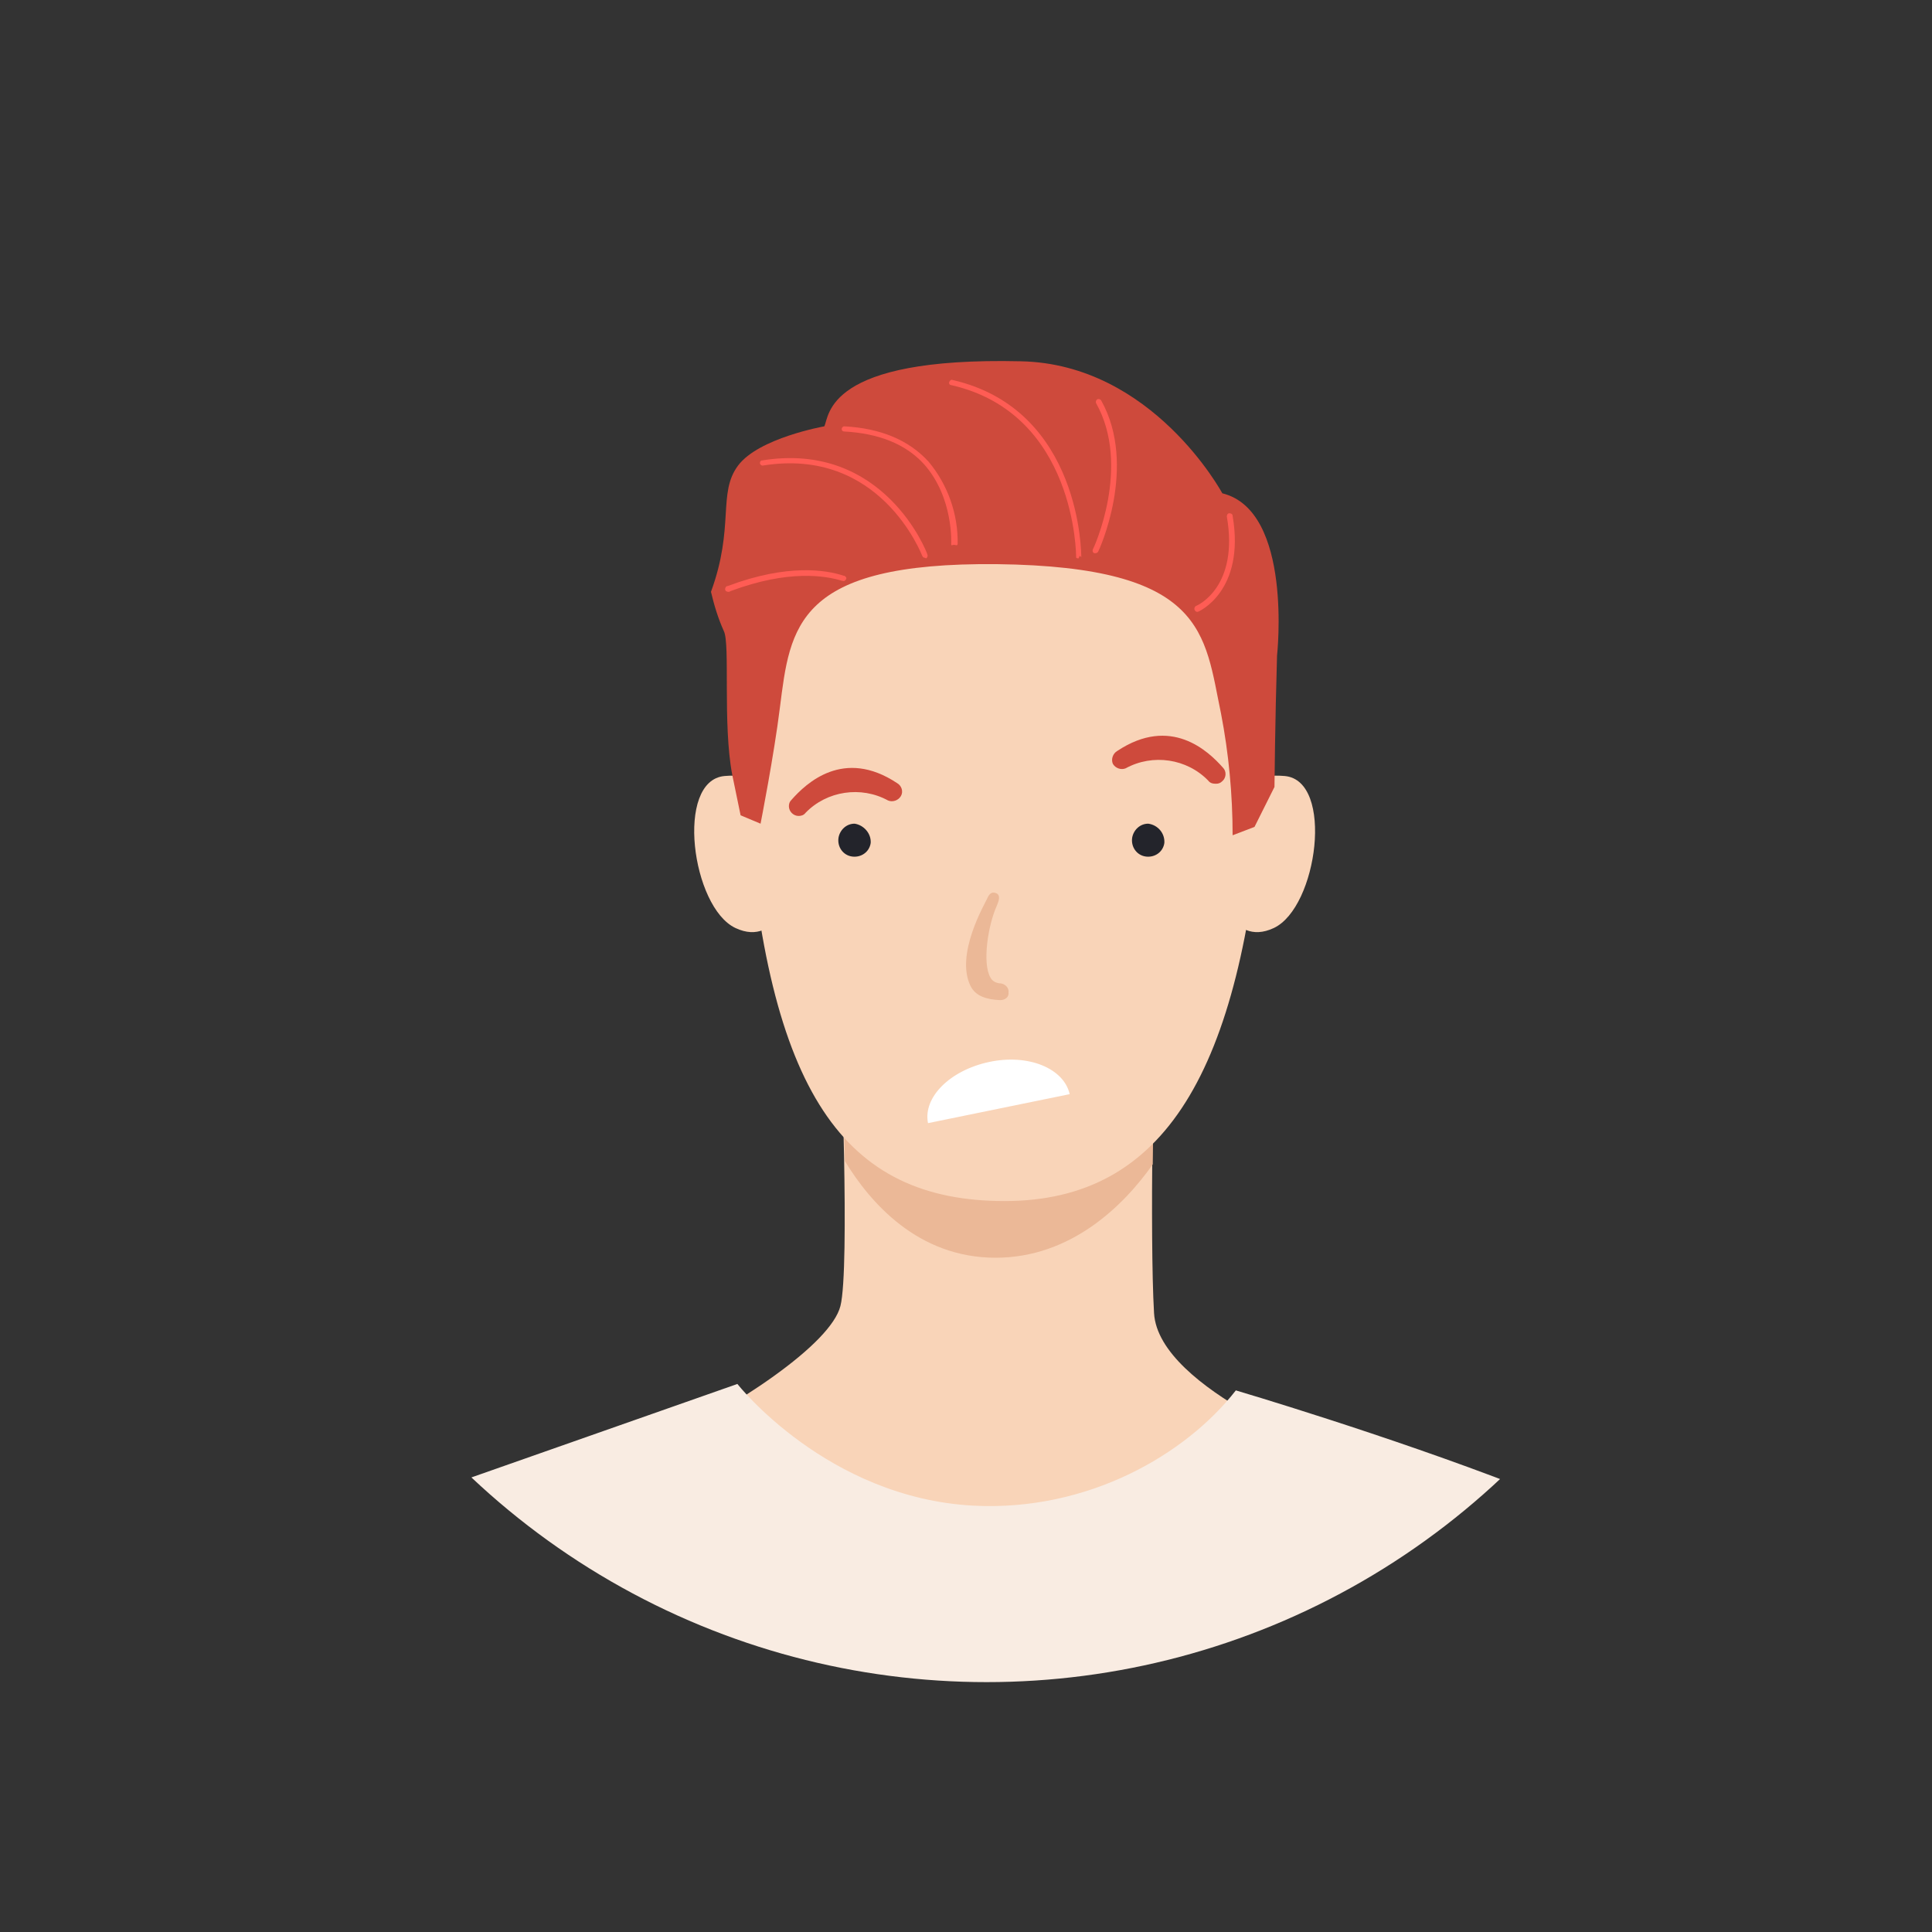 <?xml version="1.0" encoding="utf-8"?>
<!-- Generator: Adobe Illustrator 25.2.1, SVG Export Plug-In . SVG Version: 6.00 Build 0)  -->
<svg version="1.1" id="Layer_1" xmlns="http://www.w3.org/2000/svg" xmlns:xlink="http://www.w3.org/1999/xlink" x="0px" y="0px"
	 viewBox="0 0 300 300" style="enable-background:new 0 0 300 300;" xml:space="preserve">
<rect x="0" y="0" width="300" height="300" fill="#333333" stroke="none"/>
<style type="text/css">
	.st0{fill:none;}
	.st1{fill:#FFFFFF;}
	.st2{clip-path:url(#SVGID_2_);}
	.st3{fill:#F9D4B8;}
	.st4{fill:#EBB897;}
	.st5{fill:#23242B;}
	.st6{fill:#CE4A3C;}
	.st7{fill:#FF5C54;}
	.st8{fill:#F9ECE2;}
	.st9{fill:#E2CFC3;}
	.st10{fill:#EA997D;}
</style>
<g id="Layer_1_1_">
	<circle class="st0" cx="153.2" cy="148.7" r="116.6"/>
	<circle class="st0" cx="154.3" cy="144.6" r="116.6"/>
	<circle class="st0" cx="153.2" cy="147.2" r="116.7"/>
	<path class="st1" d="M145.6,180.7c-0.6-2,2.7-4.6,7.3-5.9s8.7-0.7,9.2,1.3"/>
	<g>
		<defs>
			<ellipse id="SVGID_1_" cx="153.2" cy="144.3" rx="116.7" ry="116.9"/>
		</defs>
		<clipPath id="SVGID_2_">
			<use xlink:href="#SVGID_1_"  style="overflow:visible;"/>
		</clipPath>
		<g class="st2">
			<g id="Bryan">
				<path class="st3" d="M130.5,160.4c0,0,1.5,36.5,0,42.4s-15.9,15.6-30.6,22.6c0,0,18.9,26,55.9,25.2s46.4-16.1,52.3-24.5
					c0,0-28.2-10.2-28.9-22.2s0-43.4,0-43.4H130.5z"/>
				<path class="st4" d="M154.6,195.3c11.7,0,19.9-8.1,24.4-14.5c0.1-10.7,0.3-20.4,0.3-20.4h-48.7c0,0,0.4,9.7,0.6,19.9
					C135.1,186.7,142.5,195.3,154.6,195.3z"/>
				<path class="st3" d="M122.4,125.7c0,0-2-5.9-9.9-5.2c-7.7,0.7-5.1,20.4,1.7,23.6s9-6.6,9-6.6L122.4,125.7z"/>
				<path class="st3" d="M189.5,125.7c0,0,2-5.9,10-5.2c7.7,0.7,5.1,20.4-1.7,23.6s-9-6.6-9-6.6L189.5,125.7z"/>
				<path class="st3" d="M196.1,124.1c-3.4,42.2-15.2,62.4-40.1,62.4s-36.9-16.7-40.1-62.4c-2.4-33.7,15.3-54.6,40.2-54.6
					S198.9,89.1,196.1,124.1z"/>
				<path class="st5" d="M135.2,130.9c-0.2,1.4-1.5,2.3-2.9,2.1s-2.3-1.5-2.1-2.9c0.2-1.2,1.2-2.2,2.5-2.2
					C134.1,128.1,135.3,129.4,135.2,130.9z"/>
				<path class="st5" d="M180.8,130.9c-0.2,1.4-1.5,2.3-2.9,2.1s-2.3-1.5-2.1-2.9c0.2-1.2,1.2-2.2,2.5-2.2
					C179.8,128.1,180.9,129.4,180.8,130.9z"/>
				<path class="st6" d="M124,126.7c-0.8,0-1.5-0.7-1.5-1.5c0-0.4,0.1-0.7,0.4-1c2.3-2.6,8.1-8.1,16.4-2.6c0.7,0.4,1,1.3,0.6,2
					c-0.4,0.7-1.3,1-2,0.7c-4.2-2.3-9.5-1.5-12.8,1.9C124.8,126.6,124.4,126.7,124,126.7z"/>
				<path class="st6" d="M188.8,121.7c0.4,0,0.7-0.1,1-0.4c0.6-0.5,0.7-1.5,0.1-2.1c0,0,0,0,0,0c-2.3-2.6-8.1-8.1-16.4-2.6
					c-0.7,0.4-1,1.3-0.7,2c0.4,0.7,1.3,1,2,0.7c4.2-2.3,9.5-1.5,12.8,1.9C187.9,121.6,188.3,121.7,188.8,121.7z"/>
				<path class="st4" d="M155.3,155.3c-2.1-0.1-3.8-0.6-4.6-2.2c-2.4-4.9,2.2-12.7,2.6-13.6c0.3-0.7,0.7-1.1,1.4-0.8
					s0.4,1.2,0.1,1.9c-1.4,3.1-2.3,9-1,11.2c0.3,0.6,1,0.9,1.6,0.9c0.7,0.1,1.3,0.7,1.2,1.4C156.7,154.8,156.1,155.3,155.3,155.3
					C155.4,155.3,155.4,155.3,155.3,155.3z"/>
				<path class="st6" d="M113.7,120.3l1.3,6.3l3.1,1.3c0,0,2.1-10.7,3-18c1.6-12.6,2.5-22.6,33.7-22.3c32.5,0.4,32.2,10.8,34.8,23.2
					c1.2,6.2,1.8,12.6,1.8,18.9l3.4-1.3l3.1-6.2c0,0,0.1-10.5,0.4-20.4c0,0,2.5-22.5-8.5-25.2c0,0-10.8-20.1-31.3-20.5
					c-30.3-0.7-29.7,8.5-30.5,10.1c0,0-10.2,1.8-13.4,6.1s-0.5,9.5-4.2,19.6c0.5,2.1,1.1,4.1,2,6.1
					C113.4,100,112.2,112.4,113.7,120.3z"/>
				<path class="st7" d="M113.1,91.9c-0.2,0-0.5-0.1-0.5-0.4c0-0.2,0.1-0.5,0.4-0.5c9.3-3.5,15.3-2.5,18-1.6h0.1
					c0.2,0.1,0.4,0.3,0.3,0.5s-0.3,0.4-0.5,0.3h-0.1c-2.6-0.8-8.3-1.8-17.4,1.6C113.3,91.9,113.2,91.9,113.1,91.9z"/>
				<path class="st7" d="M143.6,86.6c-0.2,0-0.3-0.1-0.4-0.3c-0.1-0.2-6.5-17-24.8-14c-0.2,0-0.4-0.2-0.4-0.4c0-0.2,0.1-0.4,0.3-0.4
					c19-3.1,25.7,14.4,25.7,14.6c0.1,0.2,0,0.5-0.2,0.6L143.6,86.6z"/>
				<path class="st7" d="M148.1,84.6L148.1,84.6c-0.2,0-0.4,0.2-0.4-0.1c0-0.1,0.4-7.2-4.2-12.4c-2.9-3.2-7.1-4.8-12.4-5.1
					c-0.2,0-0.4-0.1-0.4-0.4c0,0,0,0,0,0c0-0.2,0.2-0.4,0.4-0.4c0,0,0,0,0,0c5.6,0.3,10,2.1,13.1,5.5c3,3.6,4.6,8.2,4.5,12.8
					C148.6,84.8,148.4,84.6,148.1,84.6z"/>
				<path class="st7" d="M185.9,95c-0.2,0-0.3-0.1-0.4-0.3c-0.1-0.2,0-0.5,0.2-0.6c0,0,0,0,0,0c0.3-0.1,6.7-3,4.8-13.9
					c0-0.2,0.1-0.5,0.4-0.5c0.2,0,0.5,0.1,0.5,0.4c2,11.7-5.3,14.9-5.4,14.9C186,95,185.9,95,185.9,95z"/>
				<path class="st7" d="M167.5,86.7c-0.2,0-0.4,0-0.4-0.2s0-22.3-19.4-26.7c-0.2,0-0.4-0.2-0.3-0.5c0,0,0,0,0,0
					c0.1-0.2,0.3-0.4,0.5-0.3c0,0,0,0,0,0c20.1,4.6,20,27.3,20,27.5S167.7,85.9,167.5,86.7L167.5,86.7z"/>
				<path class="st7" d="M170.1,85.9c-0.1,0-0.1,0-0.2,0c-0.2-0.1-0.3-0.3-0.2-0.6c0,0,0,0,0,0c0.1-0.1,6-12.9,0.5-22.7
					c-0.1-0.2,0-0.5,0.2-0.6c0.2-0.1,0.5,0,0.6,0.2c0,0,0,0,0,0c5.7,10.2-0.4,23.4-0.5,23.5C170.4,85.8,170.3,85.9,170.1,85.9z"/>
				<path class="st8" d="M72.2,230c0,0-25.1,10.7-34.1,91.3c17.7,2.3,35.5,3.4,53.3,3.3C91.5,324.6,93.2,256.1,72.2,230z"/>
				<path class="st8" d="M235.9,230.9c0,0,22.5,5.5,32.5,83.9c0,0-13.1,10.2-49.3,10.2l0.3-27.6
					C218.7,271.8,223.7,244.9,235.9,230.9z"/>
				<path class="st8" d="M114.5,214.9c0,0,13.9,17.7,36.7,18.9c17.7,0.9,32.9-7.9,40.7-17.9c0,0,23.4,6.9,44,14.9
					c0,0-8.9,50.3-10.6,59.6c-2.9,15.9,4.1,66.2,7,89.2c2.5,19.5,10.6,79.2,14.2,104.2l-174.4-2.7c0,0,9.4-81.3,10.5-99.1
					c0.8-12.9,6.5-69.8,3-90.6c-1.7-10.2-10.1-52.2-13.5-61.6L114.5,214.9z"/>
				<path class="st9" d="M231,252.8c-2.5,14.8-5.6,32.4-6.5,37.6c-1.2,6.6-1.8,12.1-2.4,17.9c0.6,0.2,1.1,0.5,1.6,0.8
					c0.6-6,1.2-11.6,2.4-18.4c1-5.2,4-23,6.6-37.9L231,252.8z"/>
				<path class="st9" d="M78.3,250.6c-0.6,0.1-1.1,0.2-1.7,0.3c3.4,15.4,7.1,34.2,8.3,41.1c0.9,5.5,1.6,10.2,2.2,14.5
					c0.5-0.3,1.1-0.4,1.7-0.6c-0.6-4.2-1.3-8.8-2.2-14.2C85.5,284.8,81.8,266,78.3,250.6z"/>
				<path class="st3" d="M54.7,269.1c-4.3,14.9-7.6,30.1-9.8,45.5c-4.5,32.4-4.1,58.5,23,55.1c24.3-3,19.7-55,8.5-101L54.7,269.1z"
					/>
				<path class="st10" d="M52.8,265.8c0,0,2.8,12.2,10.5,12.6s11.7-2.9,15.1-8.9C78.4,269.5,68.6,262.5,52.8,265.8z"/>
				<path class="st10" d="M81.4,239.1c0.1,0,0.2,0,0.3-0.1c0.3-0.2,0.3-0.5,0.2-0.8c-0.2-0.3-0.3-0.5-16.4-1.6
					c-0.3,0-0.6,0.2-0.6,0.5c0,0.3,0.2,0.6,0.5,0.6c0,0,0,0,0,0c5.7,0.4,14.9,1.1,15.8,1.3C81.3,239.1,81.3,239.1,81.4,239.1z"/>
				<path class="st10" d="M82,250.4c0.3,0,0.5-0.2,0.6-0.5c0-0.3-0.2-0.6-0.5-0.6c0,0,0,0,0,0l-18.7-1.7c-0.3,0-0.6,0.2-0.6,0.5
					c0,0,0,0,0,0c0,0.3,0.2,0.6,0.5,0.6L82,250.4L82,250.4z"/>
				<path class="st10" d="M81.4,261.1c0.3,0,0.5-0.1,0.6-0.4c0-0.3-0.2-0.5-0.5-0.5c0,0,0,0,0,0l-18.8-1c-0.3,0-0.6,0.2-0.6,0.5
					c0,0,0,0,0,0c0,0.3,0.2,0.5,0.5,0.5c0,0,0,0,0,0L81.4,261.1L81.4,261.1z"/>
			</g>
		</g>
	</g>
	<path class="st1" d="M144.1,174.4c-0.8-4,3.4-8.2,9.5-9.5s11.6,1,12.5,5"/>
</g>
</svg>
